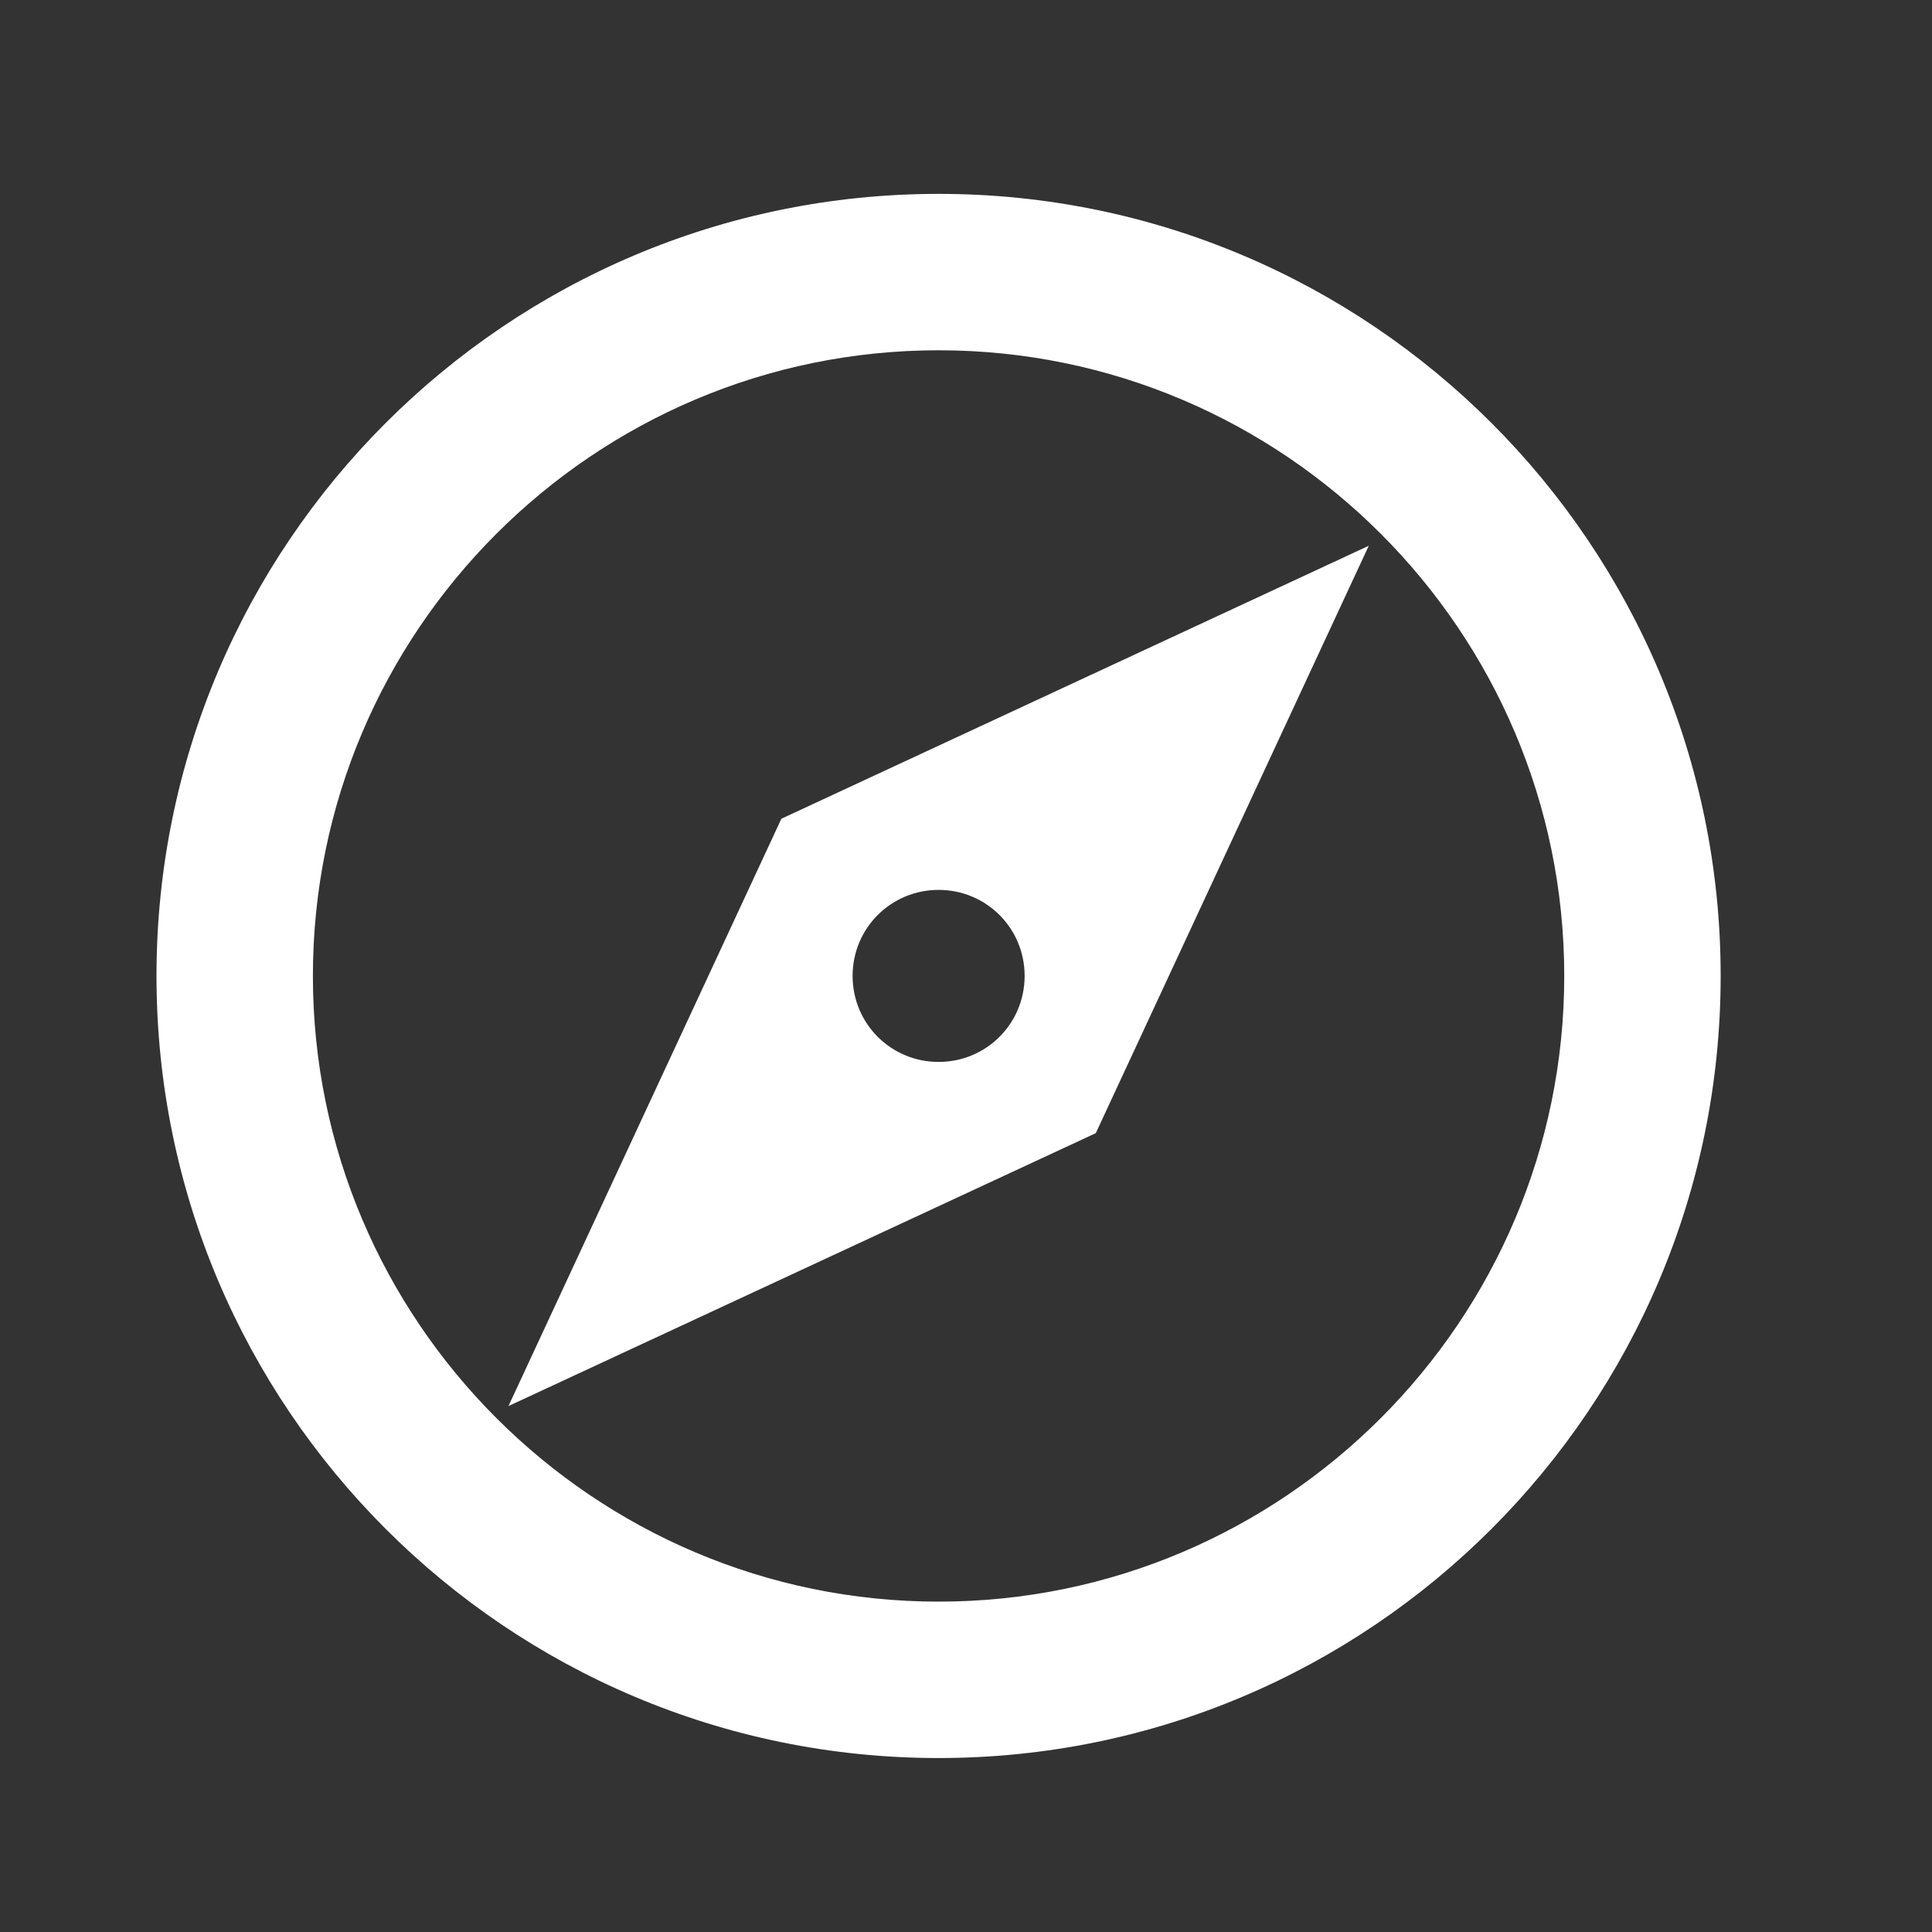 <svg width="23" height="23" viewBox="0 0 23 23" fill="none" xmlns="http://www.w3.org/2000/svg">
<rect x="0" y="0" width="23" height="23" fill="#333333" stroke="none"/>
<path d="M11.174 2.308C6.034 2.308 1.863 6.479 1.863 11.618C1.863 16.758 6.034 20.929 11.174 20.929C16.313 20.929 20.484 16.758 20.484 11.618C20.484 6.479 16.313 2.308 11.174 2.308ZM11.174 19.067C7.068 19.067 3.725 15.724 3.725 11.618C3.725 7.512 7.068 4.17 11.174 4.17C15.28 4.17 18.622 7.512 18.622 11.618C18.622 15.724 15.28 19.067 11.174 19.067ZM6.053 16.739L13.045 13.49L16.295 6.497L9.302 9.747L6.053 16.739ZM11.174 10.594C11.742 10.594 12.198 11.05 12.198 11.618C12.198 12.186 11.742 12.642 11.174 12.642C10.606 12.642 10.15 12.186 10.15 11.618C10.15 11.05 10.606 10.594 11.174 10.594Z" fill="white"/>
</svg>
